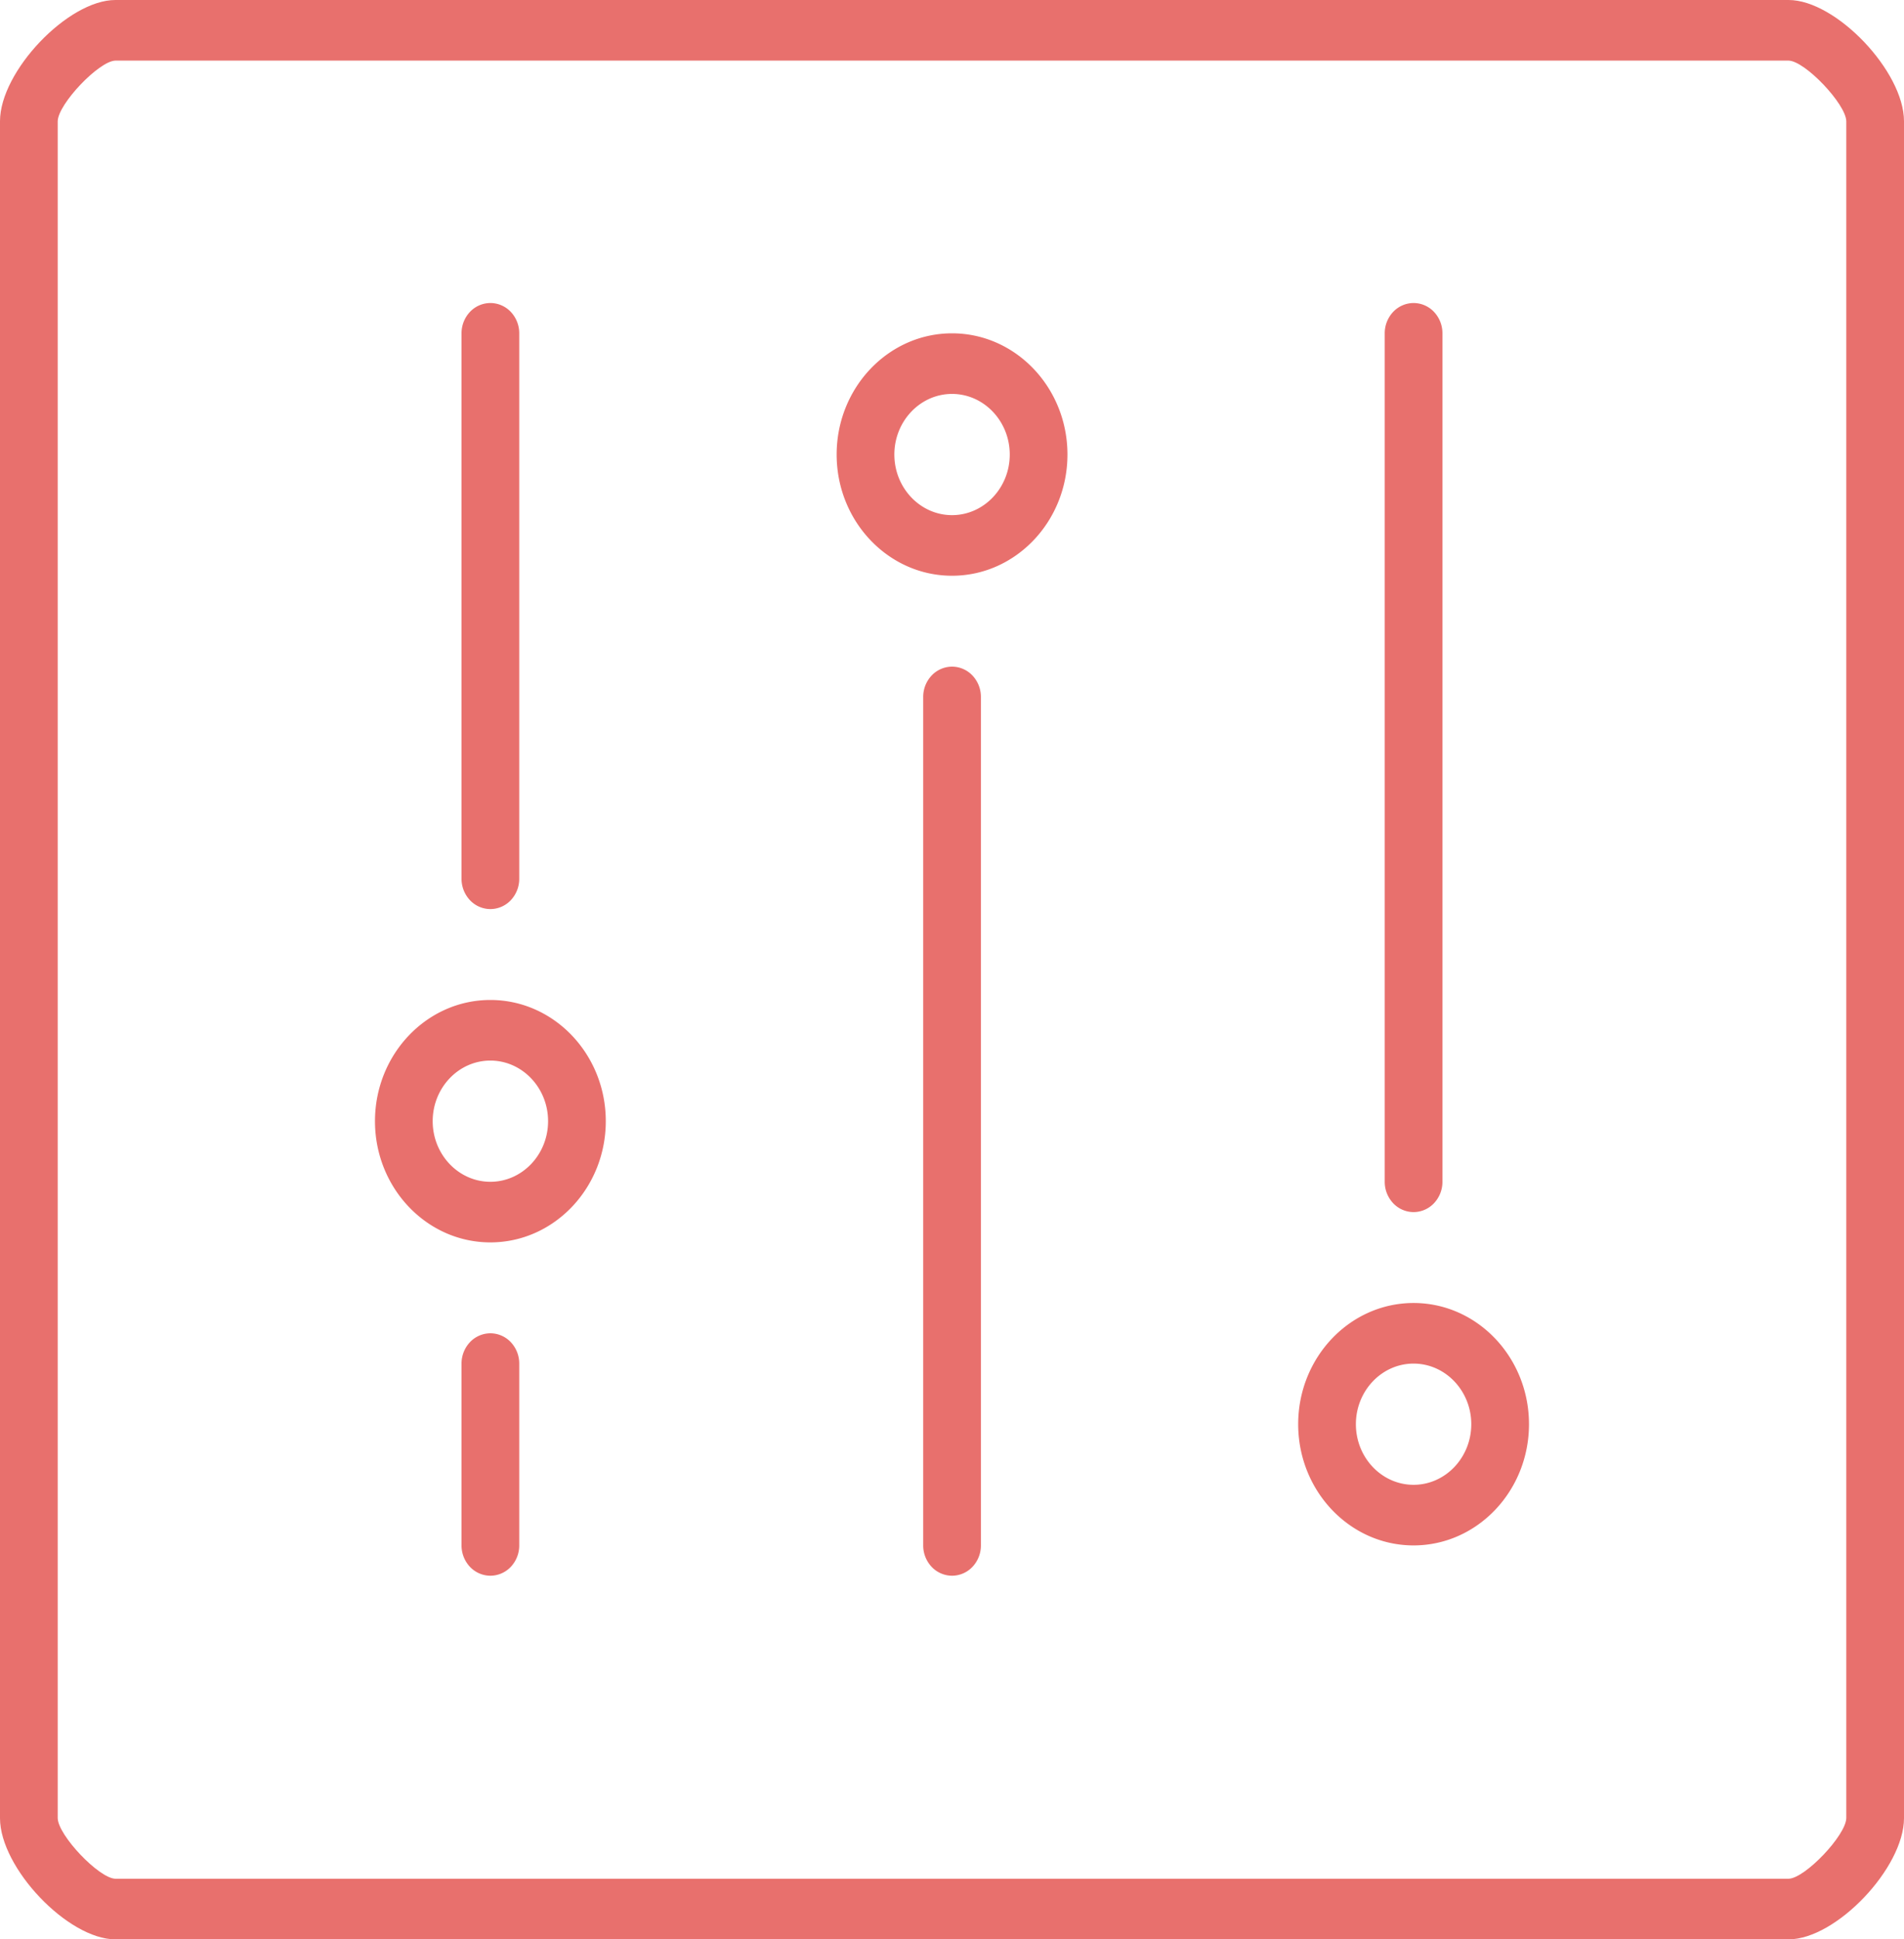 <svg width="55" height="56" viewBox="0 0 55 56" fill="none" xmlns="http://www.w3.org/2000/svg"><path d="M51.667 0H3.333C1.963 0 0 2.062 0 3.5v49C0 53.938 1.963 56 3.333 56h48.334C53.037 56 55 53.938 55 52.5v-49C55 2.062 53.037 0 51.667 0zm1.666 52.5c-.01.497-1.193 1.74-1.666 1.75H3.333c-.473-.01-1.656-1.253-1.666-1.75v-49c.01-.497 1.193-1.74 1.666-1.75h48.334c.473.01 1.656 1.253 1.666 1.75v49z" fill="#E8706D"/><path d="M27.501 9.625c-1.838 0-3.333 1.57-3.333 3.5s1.495 3.5 3.333 3.5c1.839 0 3.334-1.57 3.334-3.5s-1.495-3.5-3.334-3.5zm0 5.25c-.918 0-1.666-.786-1.666-1.75s.748-1.75 1.666-1.75c.919 0 1.667.786 1.667 1.75s-.748 1.75-1.667 1.75zm13.332 22.75c-1.838 0-3.333 1.57-3.333 3.5s1.495 3.5 3.333 3.5c1.839 0 3.334-1.57 3.334-3.5s-1.495-3.5-3.334-3.5zm0 5.25c-.918 0-1.666-.786-1.666-1.75s.748-1.75 1.666-1.75c.919 0 1.667.786 1.667 1.75s-.748 1.75-1.667 1.75zm-26.668-14c-1.838 0-3.333 1.57-3.333 3.5s1.495 3.5 3.333 3.5c1.839 0 3.334-1.57 3.334-3.5s-1.495-3.5-3.334-3.5zm0 5.25c-.918 0-1.666-.786-1.666-1.75s.748-1.75 1.666-1.75c.919 0 1.667.786 1.667 1.75s-.748 1.75-1.667 1.75zm0-7.875a.814.814 0 00.59-.256.898.898 0 00.244-.619V9.625a.898.898 0 00-.244-.619.814.814 0 00-.59-.256.814.814 0 00-.589.256.898.898 0 00-.244.619v15.75a.9.9 0 00.244.619.814.814 0 00.59.256zm0 12.25a.814.814 0 00-.589.256.898.898 0 00-.244.619v5.25a.9.9 0 00.244.619.814.814 0 00.59.256.814.814 0 00.589-.256.898.898 0 00.244-.619v-5.25a.898.898 0 00-.244-.619.814.814 0 00-.59-.256zm13.336-19.25a.814.814 0 00-.589.256.898.898 0 00-.244.619v24.5a.9.9 0 00.244.619.814.814 0 00.59.256.814.814 0 00.589-.256.898.898 0 00.244-.619v-24.5a.898.898 0 00-.244-.619.814.814 0 00-.59-.256zM40.833 35a.814.814 0 00.59-.256.898.898 0 00.244-.619v-24.5a.898.898 0 00-.244-.619.814.814 0 00-.59-.256.814.814 0 00-.589.256.898.898 0 00-.244.619v24.5a.9.9 0 00.244.619.814.814 0 00.59.256z" fill="#E8706D"/></svg>